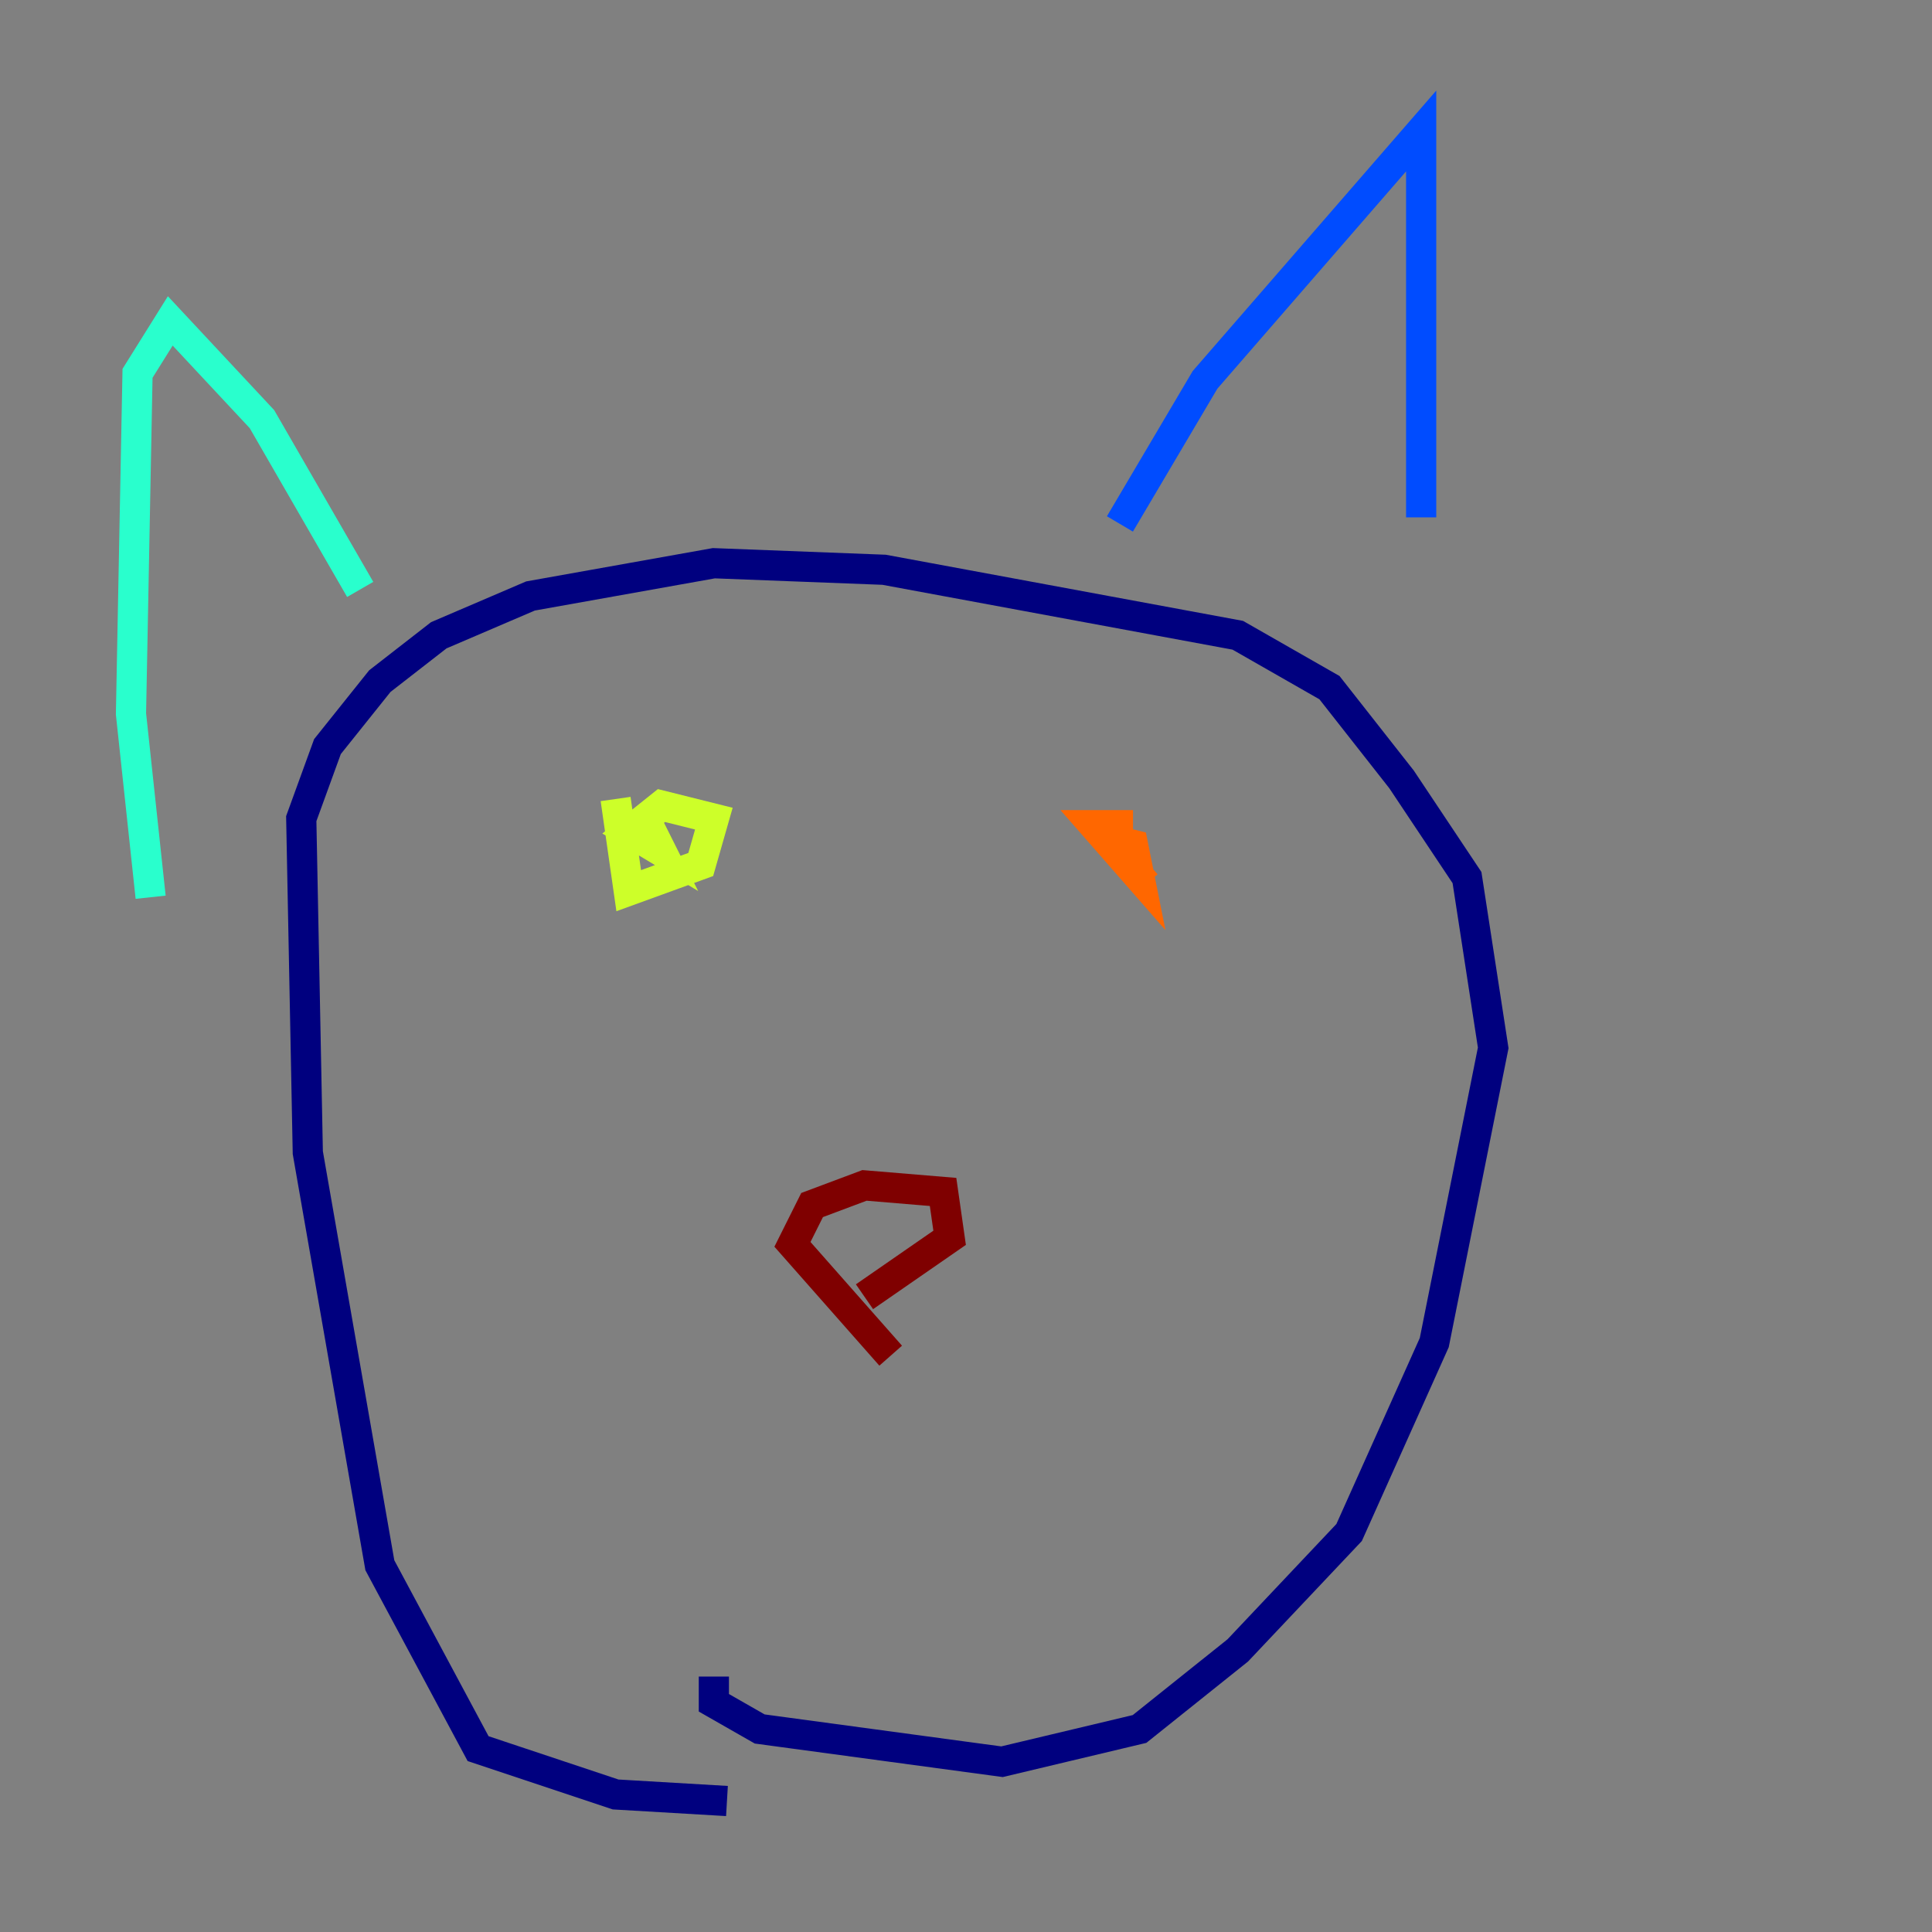 <?xml version="1.0" encoding="utf-8" ?>
<svg baseProfile="tiny" height="128" version="1.2" viewBox="0,0,128,128" width="128" xmlns="http://www.w3.org/2000/svg" xmlns:ev="http://www.w3.org/2001/xml-events" xmlns:xlink="http://www.w3.org/1999/xlink"><rect x="0" y="0" width="128" height="128" fill="#808080" stroke="none"/><defs /><polyline fill="none" points="48.163,119.322 40.786,118.888 31.675,115.851 25.166,103.702 20.393,76.366 19.959,54.237 21.695,49.464 25.166,45.125 29.071,42.088 35.146,39.485 47.295,37.315 58.576,37.749 82.007,42.088 88.081,45.559 92.854,51.634 97.193,58.142 98.929,69.424 95.024,88.949 89.383,101.532 82.007,109.342 75.498,114.549 66.386,116.719 50.332,114.549 47.295,112.814 47.295,111.078" stroke="#00007f" stroke-width="2" /><polyline fill="none" points="74.197,34.712 79.837,25.166 94.156,8.678 94.156,34.278" stroke="#004cff" stroke-width="2" /><polyline fill="none" points="23.864,39.051 17.356,27.77 11.281,21.261 9.112,24.732 8.678,47.295 9.98,59.444" stroke="#29ffcd" stroke-width="2" /><polyline fill="none" points="40.786,52.936 41.654,59.01 46.427,57.275 47.295,54.237 43.824,53.37 41.654,55.105 43.824,56.407 42.522,53.803" stroke="#cdff29" stroke-width="2" /><polyline fill="none" points="75.064,54.671 72.461,54.671 75.498,58.142 75.064,55.973 73.329,55.539 75.932,58.576 73.329,55.539" stroke="#ff6700" stroke-width="2" /><polyline fill="none" points="59.01,89.817 52.502,82.441 53.803,79.837 57.275,78.536 62.481,78.969 62.915,82.007 57.275,85.912" stroke="#7f0000" stroke-width="2" /></svg>